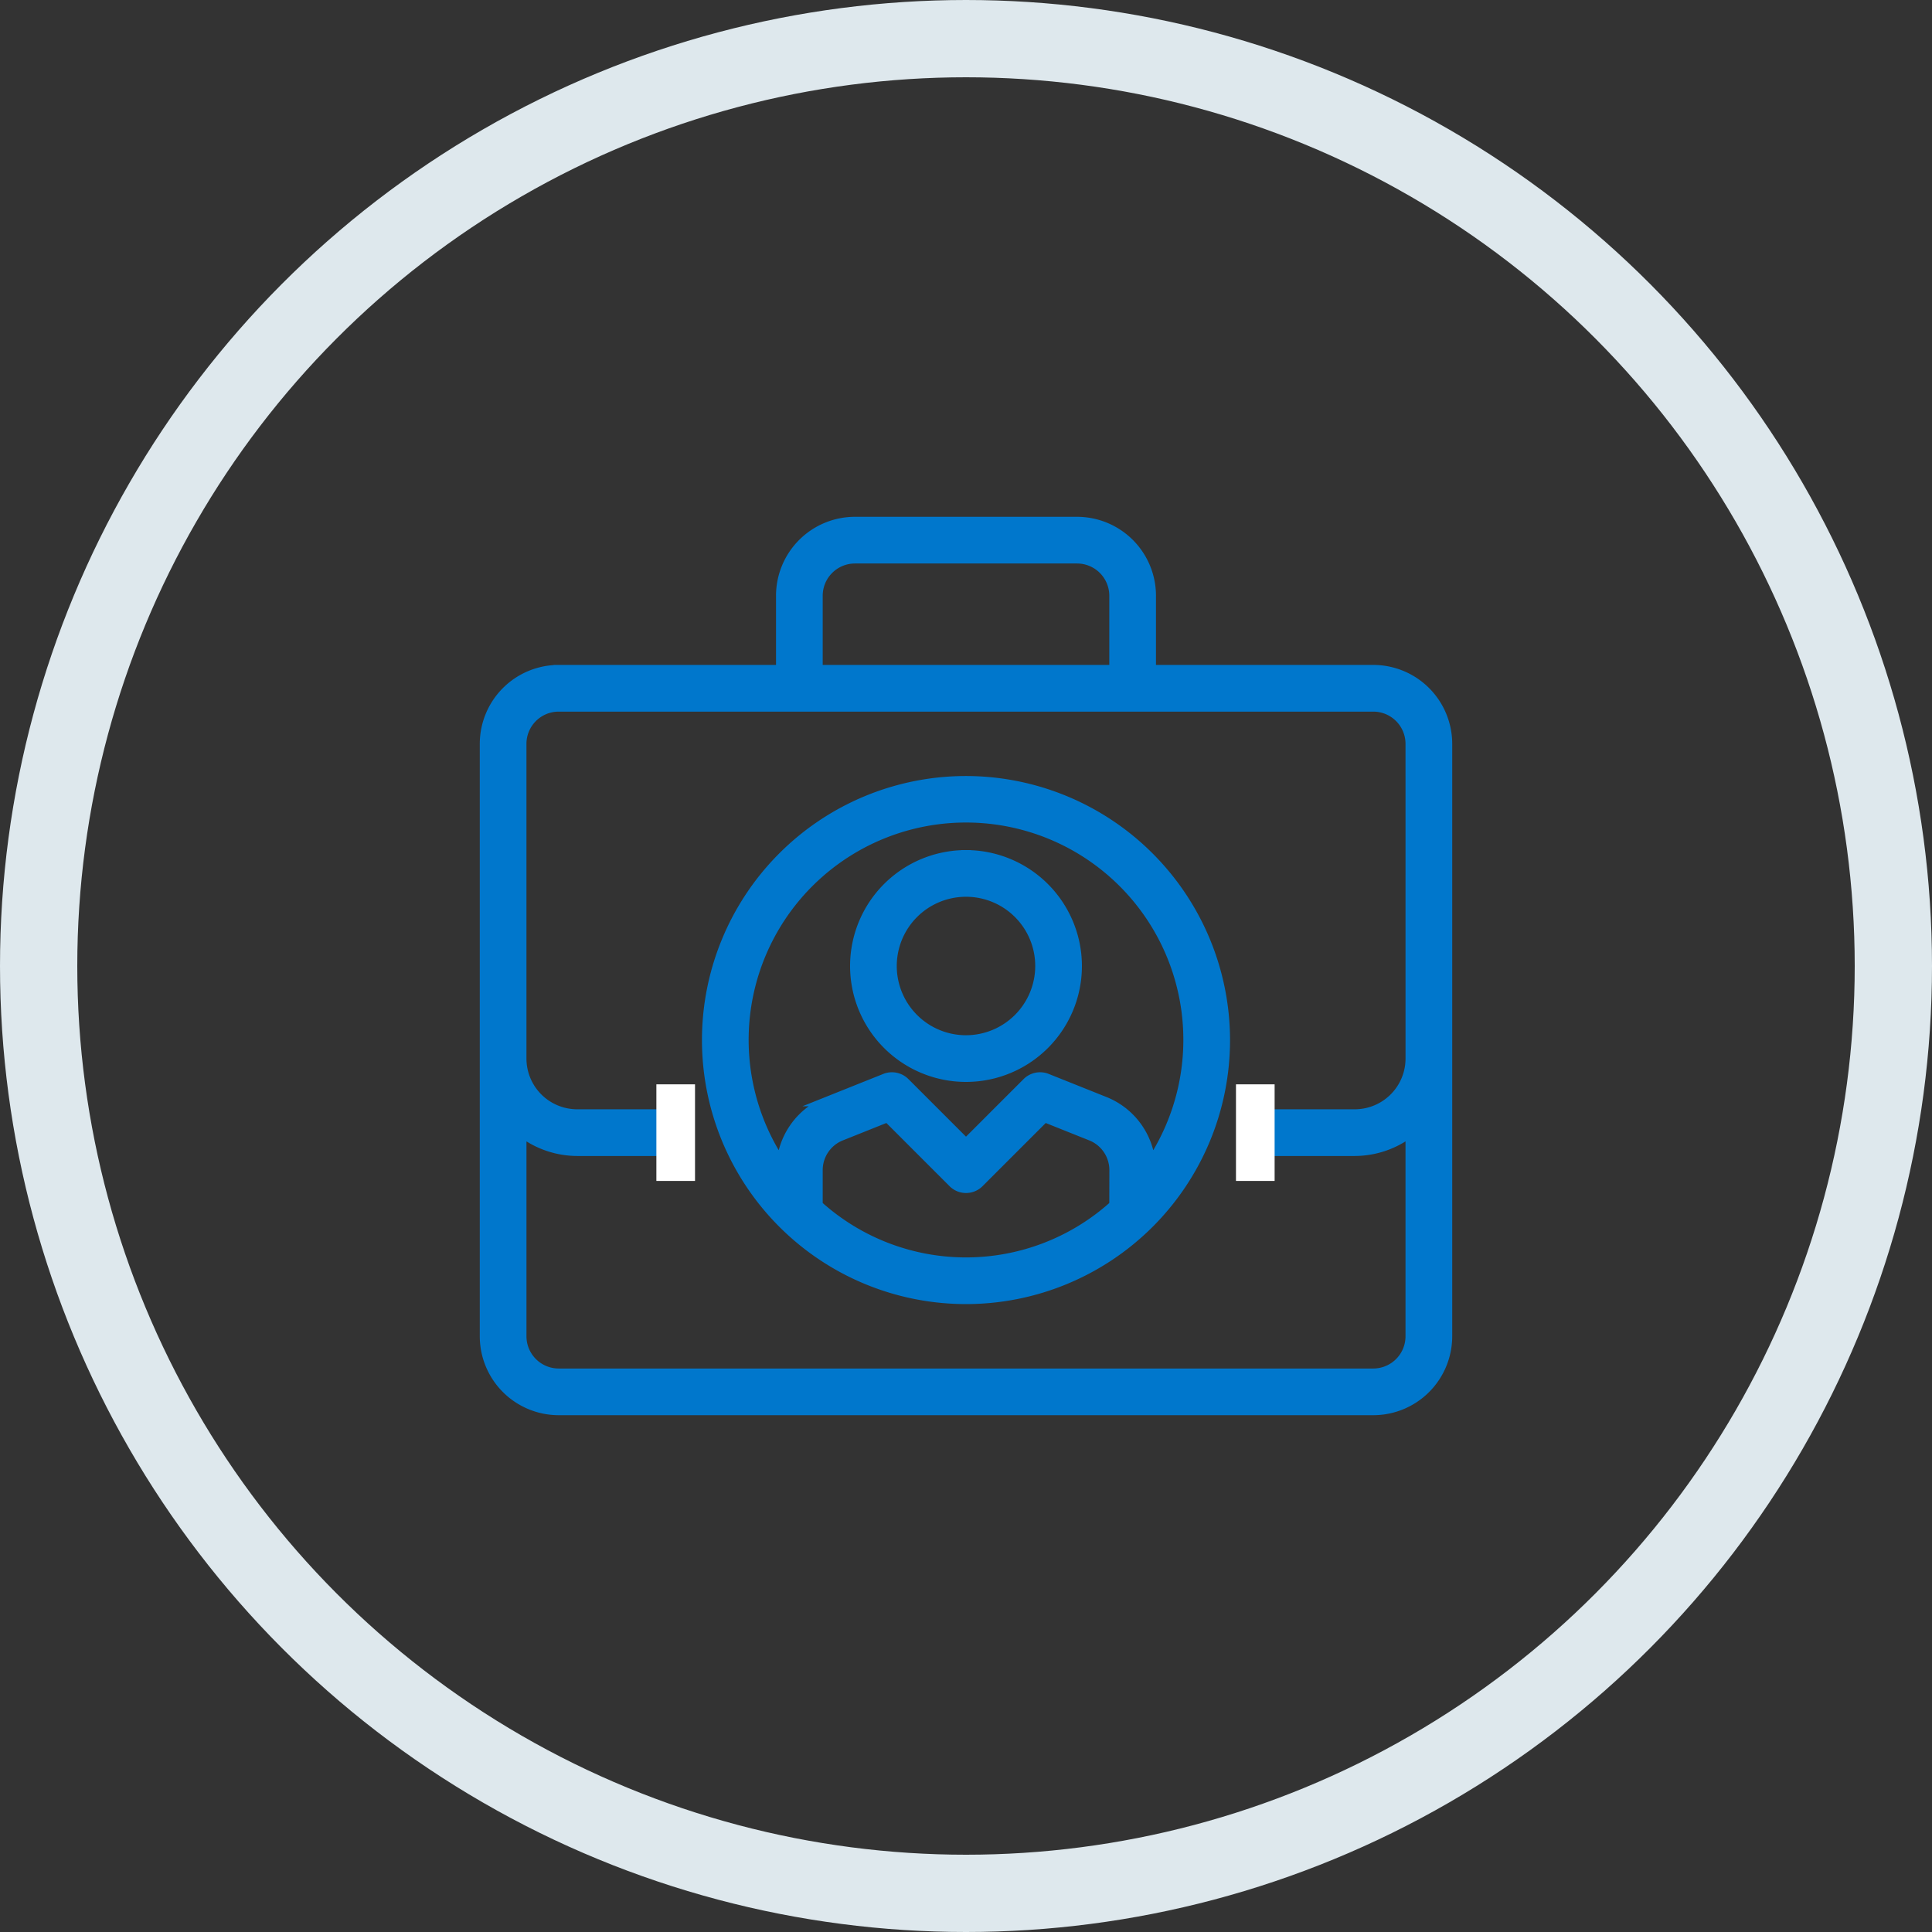 <svg xmlns="http://www.w3.org/2000/svg" width="200" height="200" viewBox="0 0 200 200">
  <rect x="0" y="0" width="200" height="200" fill="#333333" stroke="none"/>
  <g id="Group_113" data-name="Group 113" transform="translate(-274.052 -1233.75)">
    <circle id="Ellipse_5" data-name="Ellipse 5" cx="96" cy="96" r="96" transform="translate(278.052 1237.75)" fill="none" stroke="#dee8ed" stroke-miterlimit="10" stroke-width="8"/>
    <path id="Path_56" data-name="Path 56" d="M416.219,1303.083h-23v-7.666a7.675,7.675,0,0,0-7.667-7.667h-23a7.675,7.675,0,0,0-7.667,7.667v7.666h-23a7.675,7.675,0,0,0-7.666,7.667v61.333a7.674,7.674,0,0,0,7.666,7.667h84.334a7.674,7.674,0,0,0,7.666-7.667V1310.75A7.675,7.675,0,0,0,416.219,1303.083Zm-57.5-7.666a3.838,3.838,0,0,1,3.833-3.834h23a3.838,3.838,0,0,1,3.833,3.834v7.666H358.719Zm61.333,47.916a5.756,5.756,0,0,1-5.75,5.75h-9.667a1.917,1.917,0,0,0,0,3.834H414.3a9.492,9.492,0,0,0,5.75-1.966v21.132a3.838,3.838,0,0,1-3.833,3.834H331.885a3.838,3.838,0,0,1-3.833-3.834v-21.132a9.492,9.492,0,0,0,5.75,1.966h9.667a1.917,1.917,0,0,0,0-3.834H333.8a5.756,5.756,0,0,1-5.75-5.75V1310.75a3.837,3.837,0,0,1,3.833-3.833h84.334a3.837,3.837,0,0,1,3.833,3.833Zm-46-28.75a26.833,26.833,0,1,0,26.833,26.834A26.864,26.864,0,0,0,374.052,1314.583Zm15.333,43.928a22.857,22.857,0,0,1-30.666,0v-3.618a3.809,3.809,0,0,1,2.41-3.558l4.8-1.919,6.773,6.772a1.915,1.915,0,0,0,2.71,0l6.773-6.772,4.8,1.919a3.81,3.81,0,0,1,2.408,3.558Zm3.781-4.321a7.609,7.609,0,0,0-4.766-6.415l-5.969-2.388a1.915,1.915,0,0,0-2.067.425l-6.312,6.311-6.311-6.311a1.917,1.917,0,0,0-2.068-.425l-5.968,2.388a7.608,7.608,0,0,0-4.767,6.415,23,23,0,1,1,38.228,0Zm-19.114-31.94a11.5,11.5,0,1,0,11.5,11.5A11.513,11.513,0,0,0,374.052,1322.25Zm0,19.167a7.667,7.667,0,1,1,7.667-7.667A7.676,7.676,0,0,1,374.052,1341.417Z" fill="#07c" stroke="#07c" stroke-miterlimit="10" stroke-width="1"/>
    <rect id="Rectangle_55" data-name="Rectangle 55" width="4" height="10" transform="translate(342 1346)" fill="#fff"/>
    <rect id="Rectangle_56" data-name="Rectangle 56" width="4" height="10" transform="translate(402 1346)" fill="#fff"/>
  </g>
</svg>
